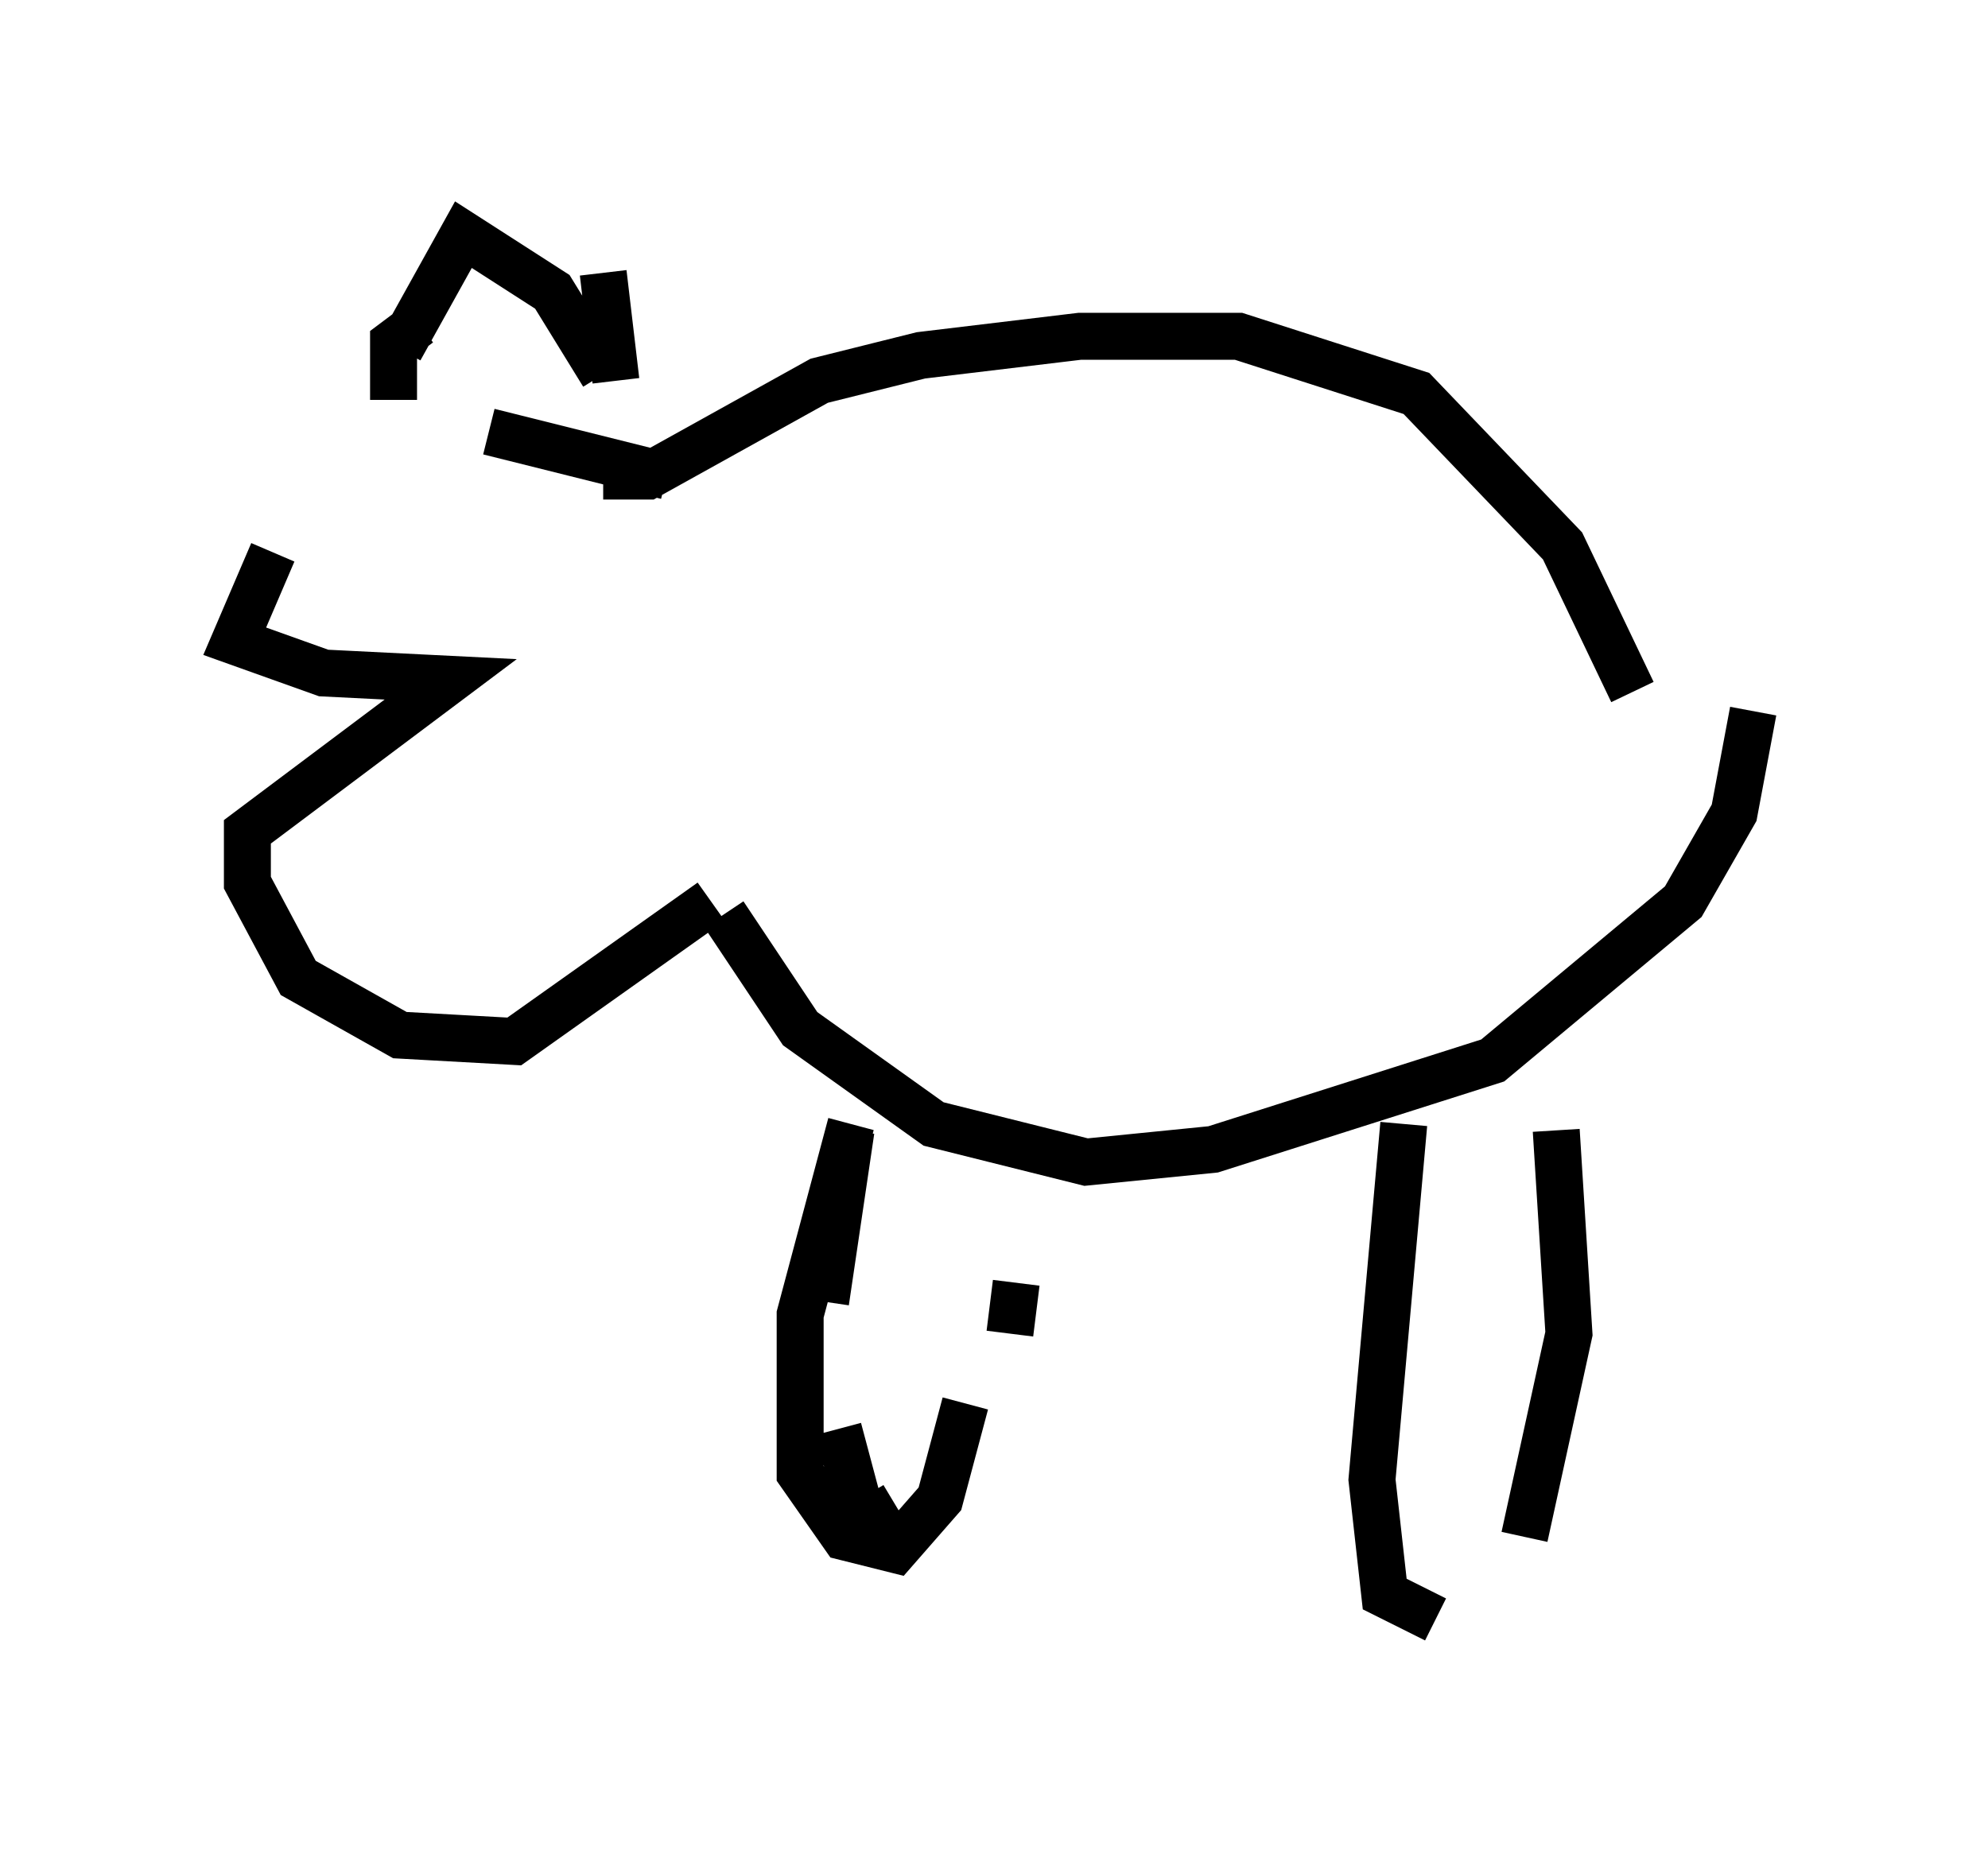 <?xml version="1.0" encoding="utf-8" ?>
<svg baseProfile="full" height="39.499" version="1.1" width="42.341" xmlns="http://www.w3.org/2000/svg" xmlns:ev="http://www.w3.org/2001/xml-events" xmlns:xlink="http://www.w3.org/1999/xlink"><defs /><rect fill="white" height="39.499" width="42.341" x="0" y="0" /><path d="M6.353, 10.548 m4.059, -1.353 l3.789, 0.947 m-8.39, 1.624 l-0.812, 1.894 1.894, 0.677 l2.706, 0.135 -4.33, 3.248 l0.0, 1.083 1.083, 2.03 l2.165, 1.218 2.436, 0.135 l4.195, -2.977 m-6.766, -10.69 l0.0, -1.218 0.541, -0.406 m3.924, -1.083 l0.271, 2.3 m-4.601, -0.677 l1.353, -2.436 1.894, 1.218 l1.083, 1.759 m0.0, 2.165 l0.947, 0.0 3.654, -2.03 l2.165, -0.541 3.383, -0.406 l3.383, 0.0 3.789, 1.218 l3.112, 3.248 1.488, 3.112 m-19.35, 4.736 l1.624, 2.436 2.842, 2.03 l3.248, 0.812 2.706, -0.271 l5.954, -1.894 4.059, -3.383 l1.083, -1.894 0.406, -2.165 m-19.215, 8.931 l-0.541, 3.654 m0.271, 2.706 l0.541, 2.03 0.677, -0.406 m2.436, -1.624 l0.0, 0.0 m0.0, -2.03 l0.135, -1.083 m8.254, -3.383 l-0.677, 7.578 0.271, 2.436 l1.083, 0.541 m1.894, -1.759 l0.947, -4.33 -0.271, -4.33 m-15.02, -0.135 l-1.083, 4.059 0.0, 3.383 l0.947, 1.353 1.083, 0.271 l0.947, -1.083 0.541, -2.03 " fill="none" stroke="black" stroke-width="1" /></svg>